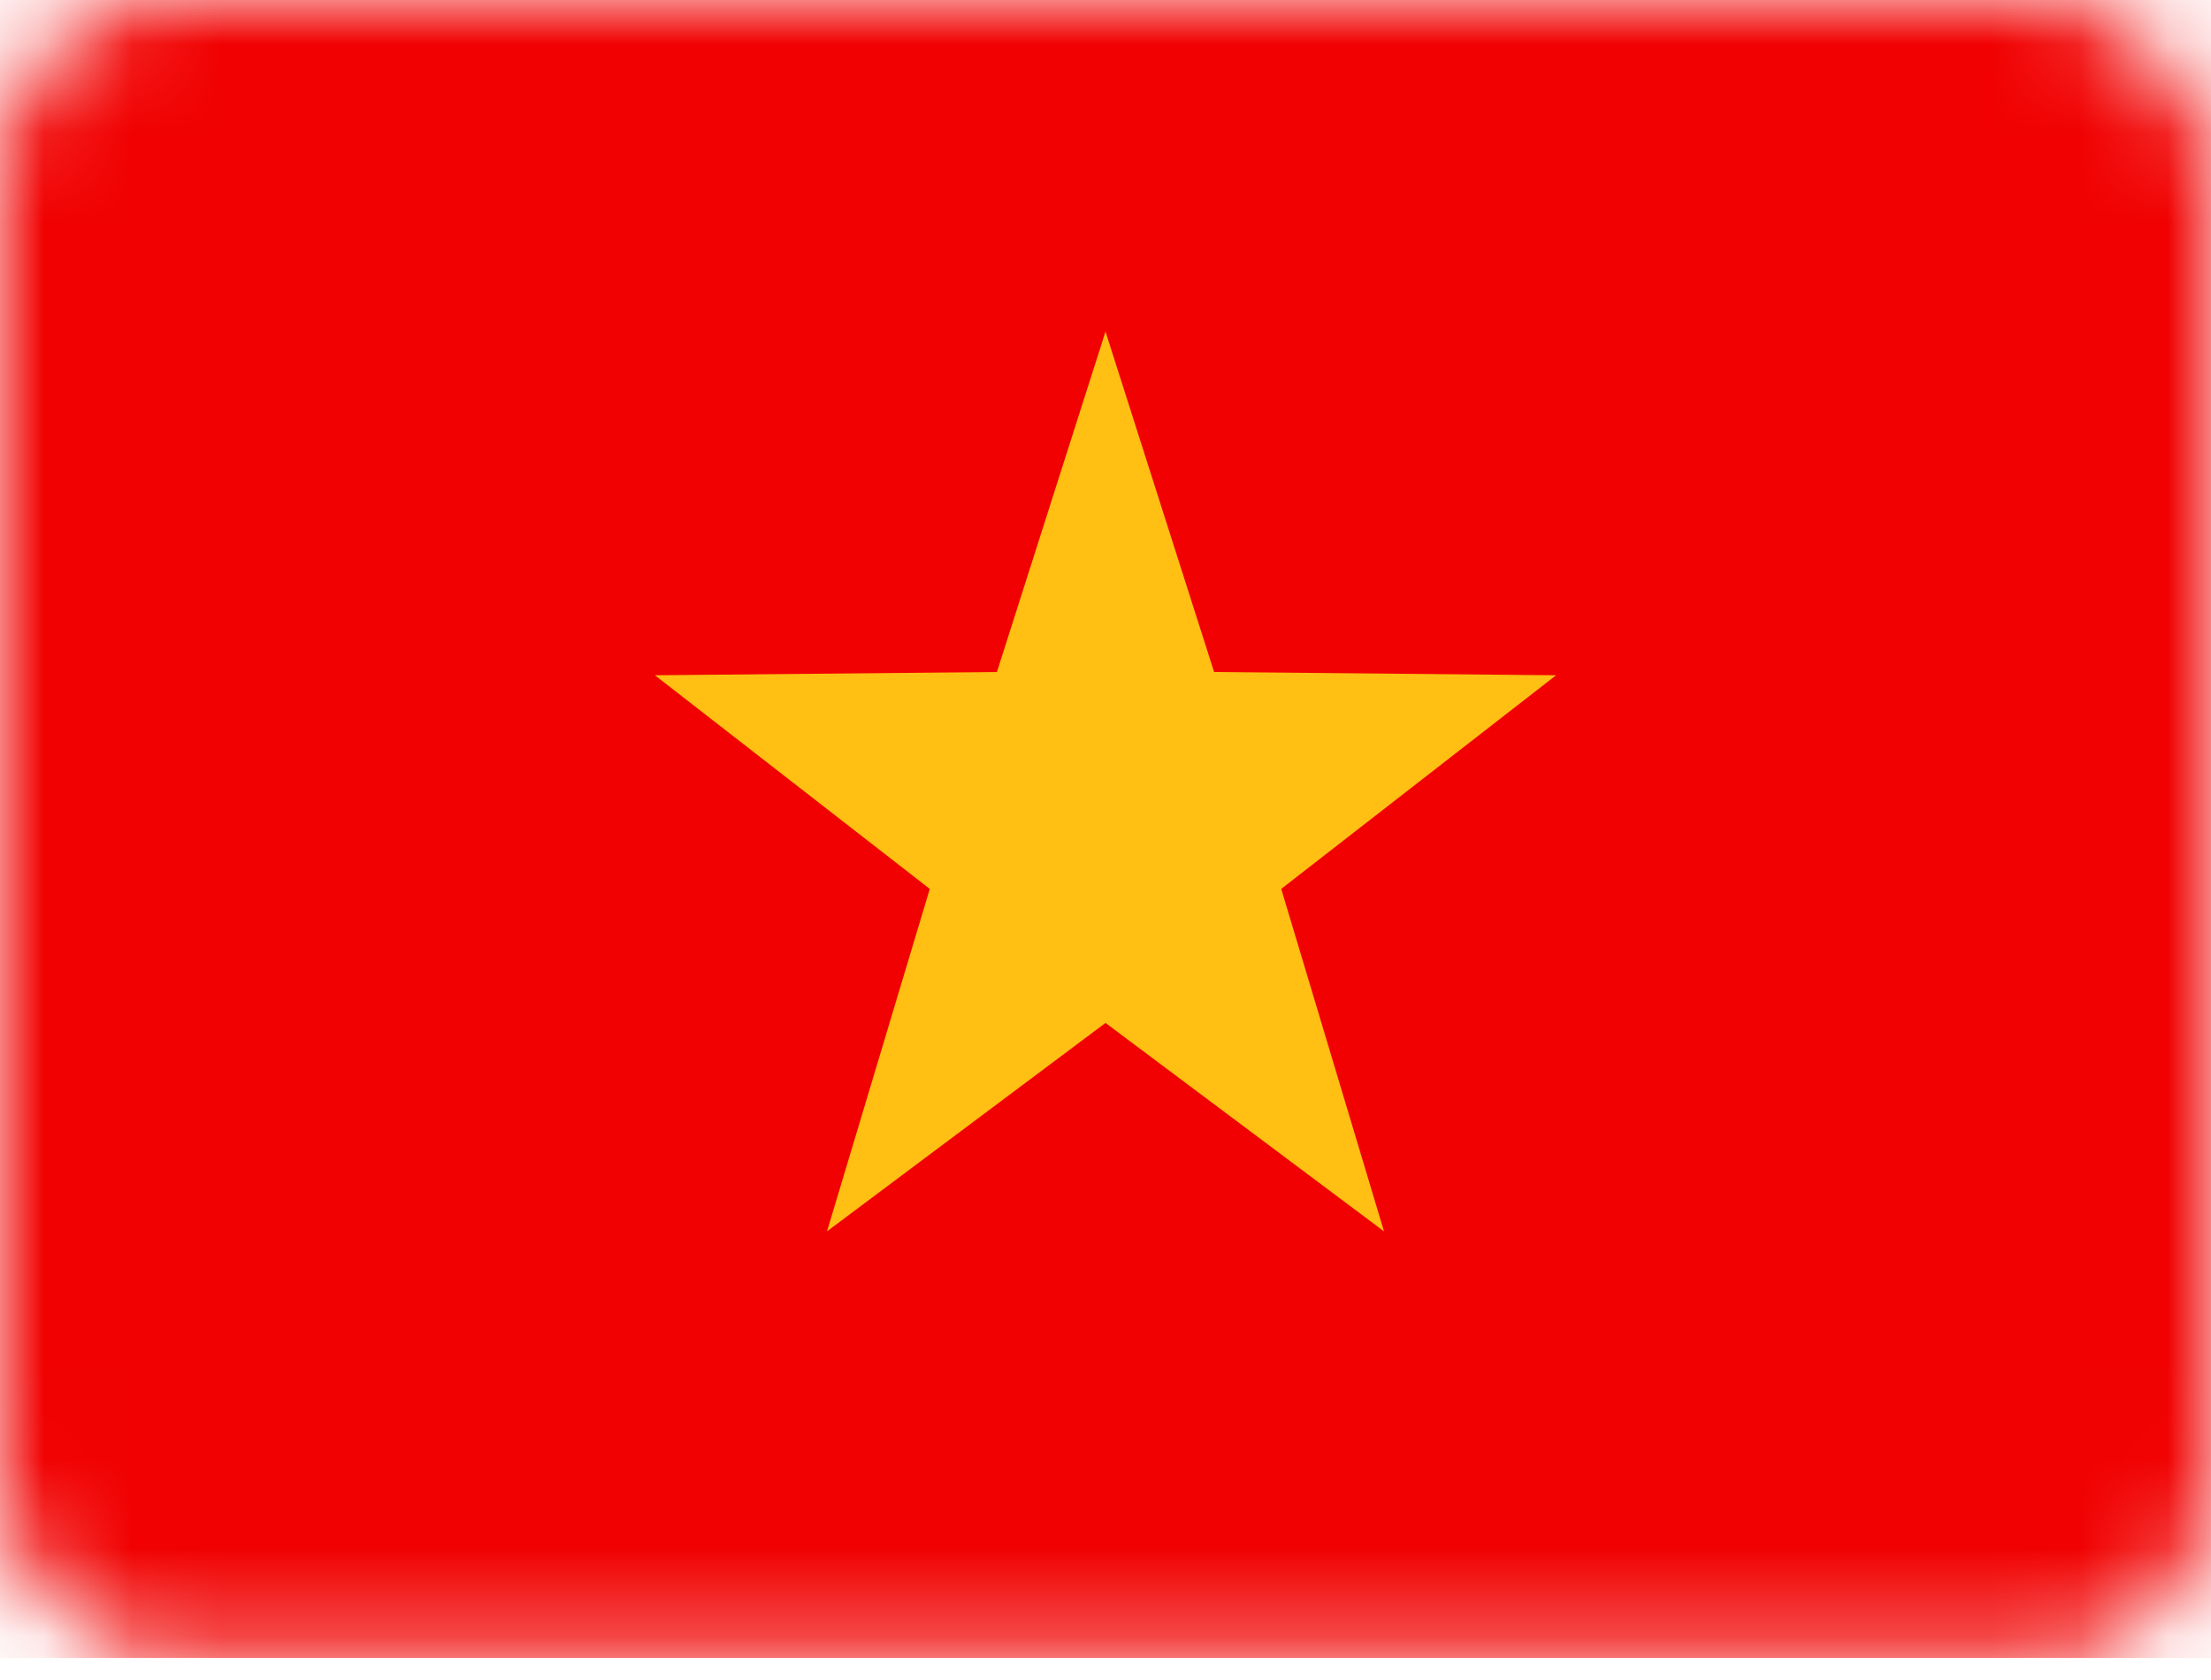 <svg width="25" height="19" viewBox="0 0 25 19" fill="none" xmlns="http://www.w3.org/2000/svg">
<mask id="mask0_1_1161" style="mask-type:luminance" maskUnits="userSpaceOnUse" x="0" y="0" width="25" height="19">
<rect width="25" height="18.75" rx="2" fill="white"/>
</mask>
<g mask="url(#mask0_1_1161)">
<rect width="25" height="18.75" fill="#F10101"/>
<path d="M12.5 11.569L9.351 13.926L10.513 10.053L7.405 7.637L11.272 7.6L12.5 3.75L13.728 7.6L17.595 7.637L14.487 10.053L15.649 13.926L12.5 11.569Z" fill="#FFBF13"/>
</g>
</svg>
